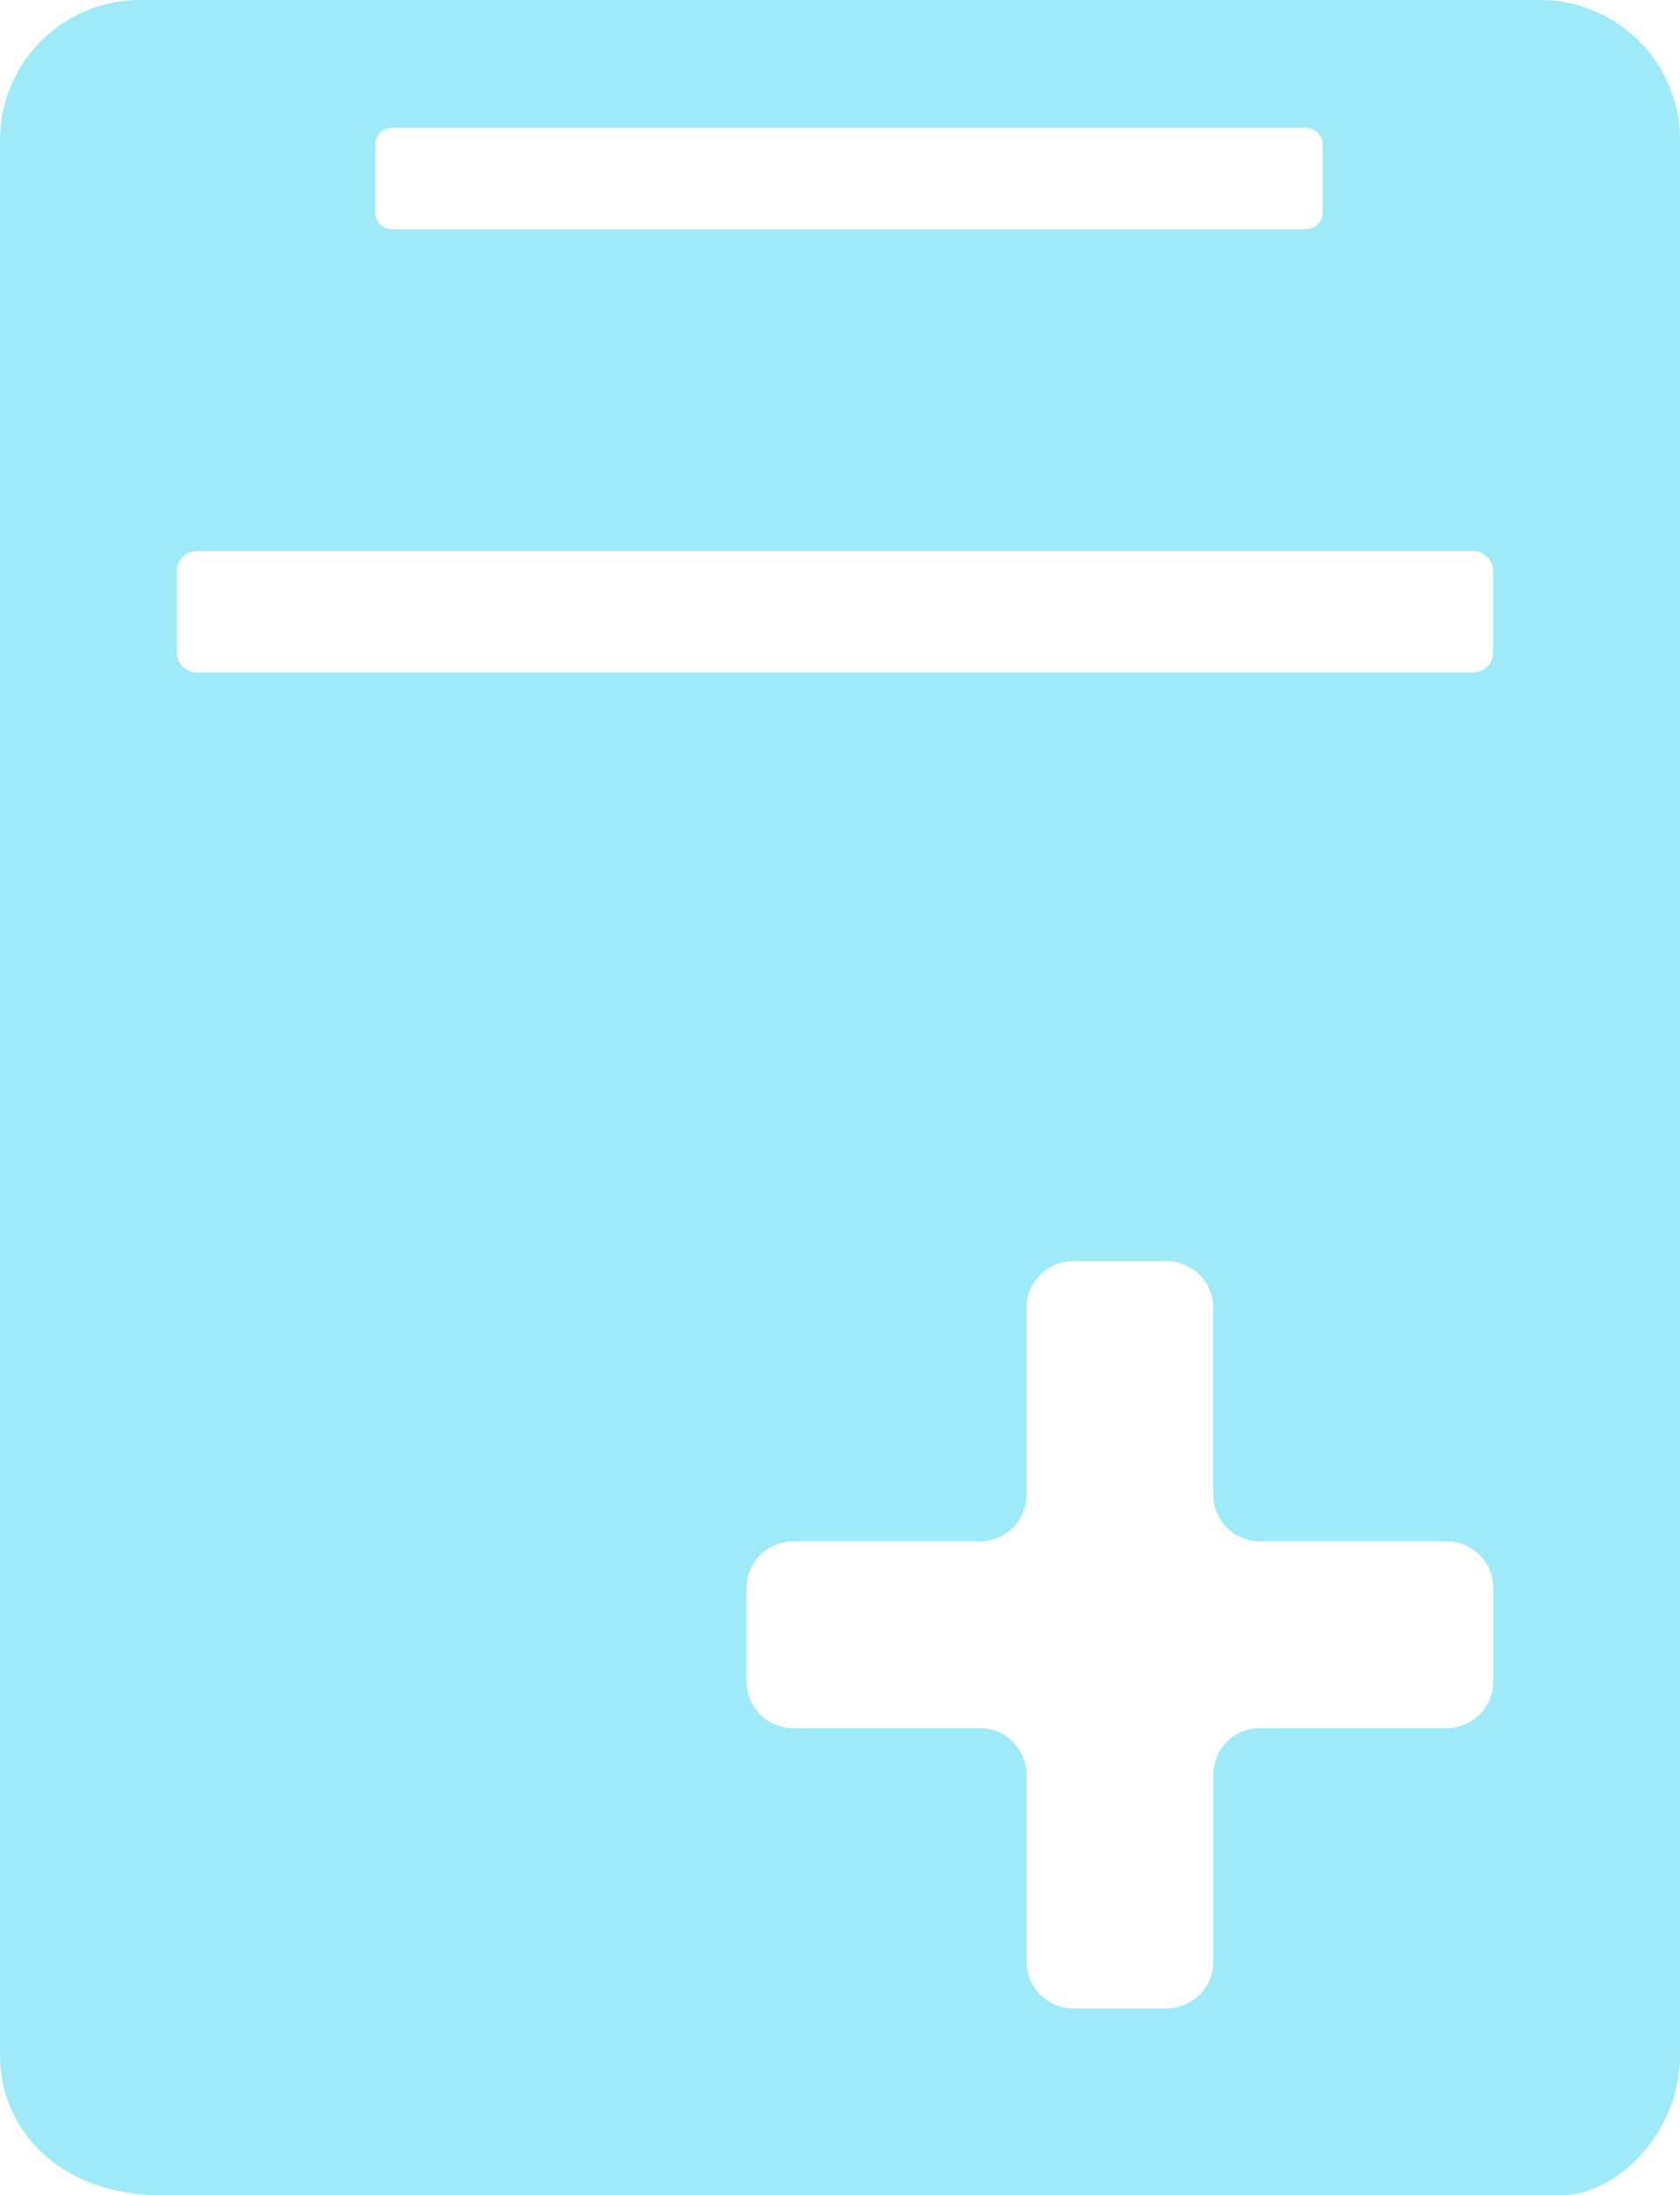 <svg class="source-image" xmlns="http://www.w3.org/2000/svg" viewBox="0 0 196 256"><title>add-file</title>
  <path d="M209.664,0H46.336A16.337,16.337,0,0,0,30,16.34V239.66C30,248.691,37.318,256,48.786,256H212.114c6.568,0,13.886-7.309,13.886-16.34V16.34A16.337,16.337,0,0,0,209.664,0ZM73.781,16.864A1.966,1.966,0,0,1,75.748,14.9H182.337a1.969,1.969,0,0,1,1.967,1.968v7.91a1.969,1.969,0,0,1-1.967,1.968H75.748a1.966,1.966,0,0,1-1.967-1.968ZM50.645,76.109V66.578a2.318,2.318,0,0,1,2.314-2.315H201.867a2.319,2.319,0,0,1,2.315,2.315v9.531a2.316,2.316,0,0,1-2.315,2.315H52.959A2.315,2.315,0,0,1,50.645,76.109ZM204.219,196.087a5.448,5.448,0,0,1-5.445,5.447H176.993a5.448,5.448,0,0,0-5.445,5.447v21.786a5.448,5.448,0,0,1-5.445,5.447h-10.89a5.448,5.448,0,0,1-5.445-5.447V206.981a5.448,5.448,0,0,0-5.445-5.447H122.541a5.448,5.448,0,0,1-5.445-5.447V185.194a5.448,5.448,0,0,1,5.445-5.447h21.781a5.448,5.448,0,0,0,5.445-5.447V152.515a5.448,5.448,0,0,1,5.445-5.447H166.1a5.448,5.448,0,0,1,5.445,5.447V174.3a5.448,5.448,0,0,0,5.445,5.447h21.781a5.448,5.448,0,0,1,5.445,5.447Z" transform="translate(-30)" fill="#9eeaf9" />
</svg>

